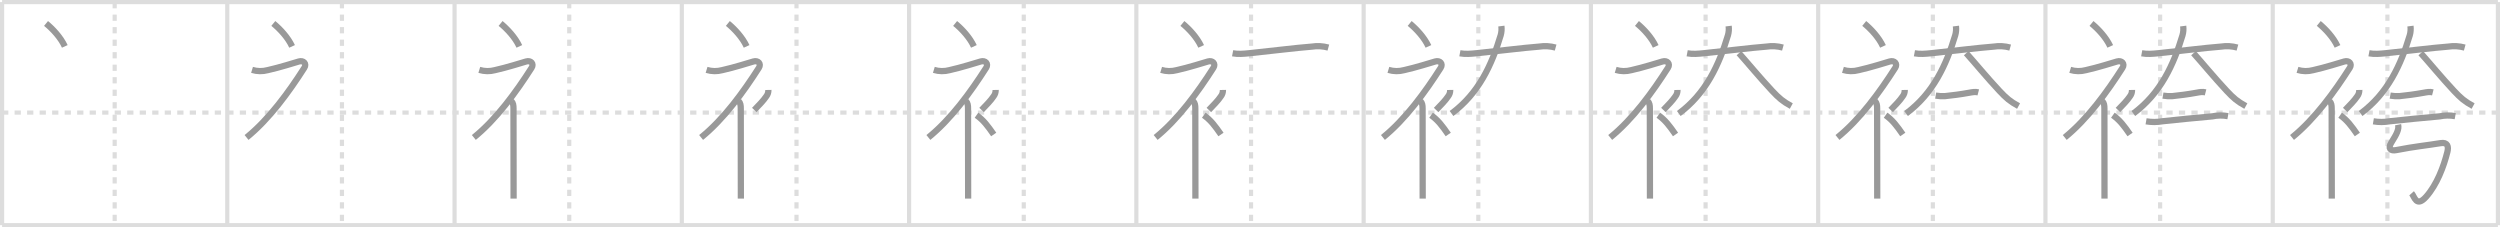 <svg width="1199px" height="109px" viewBox="0 0 1199 109" xmlns="http://www.w3.org/2000/svg" xmlns:xlink="http://www.w3.org/1999/xlink" xml:space="preserve" version="1.1" baseProfile="full">
<line x1="1" y1="1" x2="1198" y2="1" style="stroke:#ddd;stroke-width:2"></line>
<line x1="1" y1="1" x2="1" y2="108" style="stroke:#ddd;stroke-width:2"></line>
<line x1="1" y1="108" x2="1198" y2="108" style="stroke:#ddd;stroke-width:2"></line>
<line x1="1198" y1="1" x2="1198" y2="108" style="stroke:#ddd;stroke-width:2"></line>
<line x1="109" y1="1" x2="109" y2="108" style="stroke:#ddd;stroke-width:2"></line>
<line x1="218" y1="1" x2="218" y2="108" style="stroke:#ddd;stroke-width:2"></line>
<line x1="327" y1="1" x2="327" y2="108" style="stroke:#ddd;stroke-width:2"></line>
<line x1="436" y1="1" x2="436" y2="108" style="stroke:#ddd;stroke-width:2"></line>
<line x1="545" y1="1" x2="545" y2="108" style="stroke:#ddd;stroke-width:2"></line>
<line x1="654" y1="1" x2="654" y2="108" style="stroke:#ddd;stroke-width:2"></line>
<line x1="763" y1="1" x2="763" y2="108" style="stroke:#ddd;stroke-width:2"></line>
<line x1="872" y1="1" x2="872" y2="108" style="stroke:#ddd;stroke-width:2"></line>
<line x1="981" y1="1" x2="981" y2="108" style="stroke:#ddd;stroke-width:2"></line>
<line x1="1090" y1="1" x2="1090" y2="108" style="stroke:#ddd;stroke-width:2"></line>
<line x1="1" y1="54" x2="1198" y2="54" style="stroke:#ddd;stroke-width:2;stroke-dasharray:3 3"></line>
<line x1="55" y1="1" x2="55" y2="108" style="stroke:#ddd;stroke-width:2;stroke-dasharray:3 3"></line>
<line x1="164" y1="1" x2="164" y2="108" style="stroke:#ddd;stroke-width:2;stroke-dasharray:3 3"></line>
<line x1="273" y1="1" x2="273" y2="108" style="stroke:#ddd;stroke-width:2;stroke-dasharray:3 3"></line>
<line x1="382" y1="1" x2="382" y2="108" style="stroke:#ddd;stroke-width:2;stroke-dasharray:3 3"></line>
<line x1="491" y1="1" x2="491" y2="108" style="stroke:#ddd;stroke-width:2;stroke-dasharray:3 3"></line>
<line x1="600" y1="1" x2="600" y2="108" style="stroke:#ddd;stroke-width:2;stroke-dasharray:3 3"></line>
<line x1="709" y1="1" x2="709" y2="108" style="stroke:#ddd;stroke-width:2;stroke-dasharray:3 3"></line>
<line x1="818" y1="1" x2="818" y2="108" style="stroke:#ddd;stroke-width:2;stroke-dasharray:3 3"></line>
<line x1="927" y1="1" x2="927" y2="108" style="stroke:#ddd;stroke-width:2;stroke-dasharray:3 3"></line>
<line x1="1036" y1="1" x2="1036" y2="108" style="stroke:#ddd;stroke-width:2;stroke-dasharray:3 3"></line>
<line x1="1145" y1="1" x2="1145" y2="108" style="stroke:#ddd;stroke-width:2;stroke-dasharray:3 3"></line>
<path d="M22.08,11.25c3.24,2.65,7.05,6.75,9,11" style="fill:none;stroke:#999;stroke-width:3"></path>

<path d="M131.08,11.25c3.24,2.65,7.05,6.75,9,11" style="fill:none;stroke:#999;stroke-width:3"></path>
<path d="M120.87,33.51c2.51,0.76,5.03,0.8,7.56,0.12c5.47-1.2,13.16-3.64,14.93-4.15c2.22-0.64,3.86,1.06,2.6,3.04C138.58,44.08,129.11,57.15,118.25,65.93" style="fill:none;stroke:#999;stroke-width:3"></path>

<path d="M240.08,11.25c3.24,2.65,7.05,6.75,9,11" style="fill:none;stroke:#999;stroke-width:3"></path>
<path d="M229.87,33.51c2.51,0.76,5.03,0.8,7.56,0.12c5.47-1.2,13.16-3.64,14.93-4.15c2.22-0.64,3.86,1.06,2.6,3.04C247.58,44.08,238.11,57.15,227.25,65.93" style="fill:none;stroke:#999;stroke-width:3"></path>
<path d="M245.25,48.5c0.88,0.88,1.02,2,1.02,3.5c0,6.22,0.03,23.19,0.04,34c0.01,4.75,0.01,8.32,0.01,9.25" style="fill:none;stroke:#999;stroke-width:3"></path>

<path d="M349.08,11.25c3.24,2.65,7.05,6.75,9,11" style="fill:none;stroke:#999;stroke-width:3"></path>
<path d="M338.87,33.51c2.51,0.76,5.03,0.8,7.56,0.12c5.47-1.2,13.16-3.64,14.93-4.15c2.22-0.64,3.86,1.06,2.6,3.04C356.58,44.08,347.11,57.15,336.25,65.93" style="fill:none;stroke:#999;stroke-width:3"></path>
<path d="M354.25,48.5c0.88,0.88,1.02,2,1.02,3.5c0,6.22,0.03,23.19,0.04,34c0.01,4.75,0.01,8.32,0.01,9.25" style="fill:none;stroke:#999;stroke-width:3"></path>
<path d="M368.52,43.14c0.02,1.13-0.3,2.13-0.94,2.99c-1.36,2.07-3.83,4.56-5.82,6.62" style="fill:none;stroke:#999;stroke-width:3"></path>

<path d="M458.08,11.25c3.24,2.65,7.05,6.75,9,11" style="fill:none;stroke:#999;stroke-width:3"></path>
<path d="M447.87,33.51c2.51,0.76,5.03,0.8,7.56,0.12c5.47-1.2,13.16-3.64,14.93-4.15c2.22-0.64,3.86,1.06,2.6,3.04C465.58,44.08,456.11,57.15,445.25,65.93" style="fill:none;stroke:#999;stroke-width:3"></path>
<path d="M463.25,48.5c0.88,0.88,1.02,2,1.02,3.5c0,6.22,0.03,23.19,0.04,34c0.01,4.75,0.01,8.32,0.01,9.25" style="fill:none;stroke:#999;stroke-width:3"></path>
<path d="M477.52,43.14c0.02,1.13-0.3,2.13-0.94,2.99c-1.36,2.07-3.83,4.56-5.82,6.62" style="fill:none;stroke:#999;stroke-width:3"></path>
<path d="M468.33,55.25c3.33,2.35,5.4,5.13,8.25,9.25" style="fill:none;stroke:#999;stroke-width:3"></path>

<path d="M567.08,11.25c3.24,2.65,7.05,6.75,9,11" style="fill:none;stroke:#999;stroke-width:3"></path>
<path d="M556.87,33.51c2.51,0.76,5.03,0.8,7.56,0.12c5.47-1.2,13.16-3.64,14.93-4.15c2.22-0.64,3.86,1.06,2.6,3.04C574.58,44.08,565.11,57.15,554.25,65.93" style="fill:none;stroke:#999;stroke-width:3"></path>
<path d="M572.25,48.5c0.88,0.88,1.02,2,1.02,3.5c0,6.22,0.03,23.19,0.04,34c0.01,4.75,0.01,8.32,0.01,9.25" style="fill:none;stroke:#999;stroke-width:3"></path>
<path d="M586.52,43.14c0.02,1.13-0.3,2.13-0.94,2.99c-1.36,2.07-3.83,4.56-5.82,6.62" style="fill:none;stroke:#999;stroke-width:3"></path>
<path d="M577.33,55.25c3.33,2.35,5.4,5.13,8.25,9.25" style="fill:none;stroke:#999;stroke-width:3"></path>
<path d="M591.16,25.55c2.65,0.5,5.28,0.25,7.98-0.02c11.35-1.16,21.62-2.51,29.99-3.17c2.68-0.41,5.33-0.26,7.95,0.46" style="fill:none;stroke:#999;stroke-width:3"></path>

<path d="M676.08,11.25c3.24,2.65,7.05,6.75,9,11" style="fill:none;stroke:#999;stroke-width:3"></path>
<path d="M665.87,33.51c2.51,0.76,5.03,0.8,7.56,0.12c5.47-1.2,13.16-3.64,14.93-4.15c2.22-0.64,3.86,1.06,2.6,3.04C683.58,44.08,674.11,57.15,663.25,65.93" style="fill:none;stroke:#999;stroke-width:3"></path>
<path d="M681.25,48.5c0.88,0.88,1.02,2,1.02,3.5c0,6.22,0.03,23.19,0.04,34c0.01,4.75,0.01,8.32,0.01,9.25" style="fill:none;stroke:#999;stroke-width:3"></path>
<path d="M695.52,43.14c0.02,1.13-0.3,2.13-0.94,2.99c-1.36,2.07-3.83,4.56-5.82,6.62" style="fill:none;stroke:#999;stroke-width:3"></path>
<path d="M686.33,55.25c3.33,2.35,5.4,5.13,8.25,9.25" style="fill:none;stroke:#999;stroke-width:3"></path>
<path d="M700.16,25.55c2.65,0.5,5.28,0.25,7.98-0.02c11.35-1.16,21.62-2.51,29.99-3.17c2.68-0.41,5.33-0.26,7.95,0.46" style="fill:none;stroke:#999;stroke-width:3"></path>
<path d="M720.06,12.5c0.19,1.5,0.08,2.96-0.33,4.4C715.5,31,709.25,44.75,696.15,54.44" style="fill:none;stroke:#999;stroke-width:3"></path>

<path d="M785.08,11.25c3.24,2.65,7.05,6.75,9,11" style="fill:none;stroke:#999;stroke-width:3"></path>
<path d="M774.87,33.51c2.51,0.76,5.03,0.8,7.56,0.12c5.47-1.2,13.16-3.64,14.93-4.15c2.22-0.64,3.86,1.06,2.6,3.04C792.58,44.08,783.11,57.15,772.25,65.93" style="fill:none;stroke:#999;stroke-width:3"></path>
<path d="M790.25,48.5c0.88,0.88,1.02,2,1.02,3.5c0,6.22,0.03,23.19,0.04,34c0.01,4.75,0.01,8.32,0.01,9.25" style="fill:none;stroke:#999;stroke-width:3"></path>
<path d="M804.52,43.14c0.02,1.13-0.3,2.13-0.94,2.99c-1.36,2.07-3.83,4.56-5.82,6.62" style="fill:none;stroke:#999;stroke-width:3"></path>
<path d="M795.33,55.25c3.33,2.35,5.4,5.13,8.25,9.25" style="fill:none;stroke:#999;stroke-width:3"></path>
<path d="M809.16,25.55c2.65,0.5,5.28,0.25,7.98-0.02c11.35-1.16,21.62-2.51,29.99-3.17c2.68-0.41,5.33-0.26,7.95,0.46" style="fill:none;stroke:#999;stroke-width:3"></path>
<path d="M829.06,12.5c0.19,1.5,0.08,2.96-0.33,4.4C824.5,31,818.25,44.75,805.15,54.44" style="fill:none;stroke:#999;stroke-width:3"></path>
<path d="M834.0,25.5c3.72,4.12,10.21,11.99,15.93,18.08c3.32,3.54,5.07,5.04,9.17,7.29" style="fill:none;stroke:#999;stroke-width:3"></path>

<path d="M894.08,11.25c3.24,2.65,7.05,6.75,9,11" style="fill:none;stroke:#999;stroke-width:3"></path>
<path d="M883.87,33.51c2.51,0.76,5.03,0.8,7.56,0.12c5.47-1.2,13.16-3.64,14.93-4.15c2.22-0.64,3.86,1.06,2.6,3.04C901.58,44.08,892.11,57.15,881.25,65.93" style="fill:none;stroke:#999;stroke-width:3"></path>
<path d="M899.25,48.5c0.88,0.88,1.02,2,1.02,3.5c0,6.22,0.03,23.19,0.04,34c0.01,4.75,0.01,8.32,0.01,9.25" style="fill:none;stroke:#999;stroke-width:3"></path>
<path d="M913.52,43.14c0.02,1.13-0.3,2.13-0.94,2.99c-1.36,2.07-3.83,4.56-5.82,6.62" style="fill:none;stroke:#999;stroke-width:3"></path>
<path d="M904.33,55.25c3.33,2.35,5.4,5.13,8.25,9.25" style="fill:none;stroke:#999;stroke-width:3"></path>
<path d="M918.16,25.55c2.65,0.5,5.28,0.25,7.98-0.02c11.35-1.16,21.62-2.51,29.99-3.17c2.68-0.41,5.33-0.26,7.95,0.46" style="fill:none;stroke:#999;stroke-width:3"></path>
<path d="M938.06,12.5c0.19,1.5,0.08,2.96-0.33,4.4C933.5,31,927.25,44.75,914.15,54.44" style="fill:none;stroke:#999;stroke-width:3"></path>
<path d="M943.0,25.5c3.72,4.12,10.21,11.99,15.93,18.08c3.32,3.54,5.07,5.04,9.17,7.29" style="fill:none;stroke:#999;stroke-width:3"></path>
<path d="M928.34,45.85c1.46,0.25,2.94,0.33,4.42,0.26c3.43-0.36,7.49-0.86,11.67-1.63c1.49-0.27,2.88-0.56,4.36-0.18" style="fill:none;stroke:#999;stroke-width:3"></path>

<path d="M1003.08,11.25c3.24,2.65,7.05,6.75,9,11" style="fill:none;stroke:#999;stroke-width:3"></path>
<path d="M992.87,33.51c2.51,0.76,5.03,0.8,7.56,0.12c5.47-1.2,13.16-3.64,14.93-4.15c2.22-0.64,3.86,1.06,2.6,3.04C1010.58,44.08,1001.11,57.15,990.25,65.93" style="fill:none;stroke:#999;stroke-width:3"></path>
<path d="M1008.25,48.5c0.88,0.88,1.02,2,1.02,3.5c0,6.22,0.03,23.19,0.04,34c0.01,4.75,0.01,8.32,0.01,9.25" style="fill:none;stroke:#999;stroke-width:3"></path>
<path d="M1022.52,43.14c0.02,1.13-0.3,2.13-0.94,2.99c-1.36,2.07-3.83,4.56-5.82,6.62" style="fill:none;stroke:#999;stroke-width:3"></path>
<path d="M1013.33,55.25c3.33,2.35,5.4,5.13,8.25,9.25" style="fill:none;stroke:#999;stroke-width:3"></path>
<path d="M1027.16,25.55c2.65,0.5,5.28,0.25,7.98-0.02c11.35-1.16,21.62-2.51,29.99-3.17c2.68-0.41,5.33-0.26,7.95,0.46" style="fill:none;stroke:#999;stroke-width:3"></path>
<path d="M1047.06,12.5c0.19,1.5,0.08,2.96-0.33,4.4C1042.5,31,1036.25,44.75,1023.15,54.44" style="fill:none;stroke:#999;stroke-width:3"></path>
<path d="M1052.0,25.5c3.72,4.12,10.21,11.99,15.93,18.08c3.32,3.54,5.07,5.04,9.17,7.29" style="fill:none;stroke:#999;stroke-width:3"></path>
<path d="M1037.34,45.85c1.46,0.25,2.94,0.33,4.42,0.26c3.43-0.36,7.49-0.86,11.67-1.63c1.49-0.27,2.88-0.56,4.36-0.18" style="fill:none;stroke:#999;stroke-width:3"></path>
<path d="M1029.26,58.18c2.65,0.45,5.31,0.44,7.99-0.04c6.5-0.68,16.79-1.74,23.76-2.33c2.52-0.53,5.03-0.56,7.52-0.1" style="fill:none;stroke:#999;stroke-width:3"></path>

<path d="M1112.08,11.25c3.24,2.65,7.05,6.75,9,11" style="fill:none;stroke:#999;stroke-width:3"></path>
<path d="M1101.87,33.51c2.51,0.76,5.03,0.8,7.56,0.12c5.47-1.2,13.16-3.64,14.93-4.15c2.22-0.64,3.86,1.06,2.6,3.04C1119.58,44.08,1110.11,57.15,1099.25,65.93" style="fill:none;stroke:#999;stroke-width:3"></path>
<path d="M1117.25,48.5c0.88,0.88,1.02,2,1.02,3.5c0,6.22,0.03,23.19,0.04,34c0.01,4.75,0.01,8.32,0.01,9.25" style="fill:none;stroke:#999;stroke-width:3"></path>
<path d="M1131.52,43.14c0.02,1.13-0.3,2.13-0.94,2.99c-1.36,2.07-3.83,4.56-5.82,6.62" style="fill:none;stroke:#999;stroke-width:3"></path>
<path d="M1122.33,55.25c3.33,2.35,5.4,5.13,8.25,9.25" style="fill:none;stroke:#999;stroke-width:3"></path>
<path d="M1136.16,25.55c2.65,0.5,5.28,0.25,7.98-0.02c11.35-1.16,21.62-2.51,29.99-3.17c2.68-0.41,5.33-0.26,7.95,0.46" style="fill:none;stroke:#999;stroke-width:3"></path>
<path d="M1156.06,12.5c0.19,1.5,0.08,2.96-0.33,4.4C1151.5,31,1145.25,44.75,1132.15,54.44" style="fill:none;stroke:#999;stroke-width:3"></path>
<path d="M1161.0,25.5c3.72,4.12,10.21,11.99,15.93,18.08c3.32,3.54,5.07,5.04,9.17,7.29" style="fill:none;stroke:#999;stroke-width:3"></path>
<path d="M1146.34,45.85c1.46,0.25,2.94,0.33,4.42,0.26c3.43-0.36,7.49-0.86,11.67-1.63c1.49-0.27,2.88-0.56,4.36-0.18" style="fill:none;stroke:#999;stroke-width:3"></path>
<path d="M1138.26,58.18c2.65,0.45,5.31,0.44,7.99-0.04c6.5-0.68,16.79-1.74,23.76-2.33c2.52-0.53,5.03-0.56,7.52-0.1" style="fill:none;stroke:#999;stroke-width:3"></path>
<path d="M1150.13,59.82c0.25,1.18,0.12,2.06-0.43,3.48c-0.62,1.6-1.45,2.83-2.88,5.2c-1.66,2.75-0.36,4.04,2.44,3.48c8.74-1.73,15.13-2.31,21.21-3.33c3.54-0.59,3.92,1.71,3.28,4.26c-1.77,7.04-4.99,15.61-10.14,21.42c-4.79,5.39-5.6-0.08-7-1.64" style="fill:none;stroke:#999;stroke-width:3"></path>

</svg>